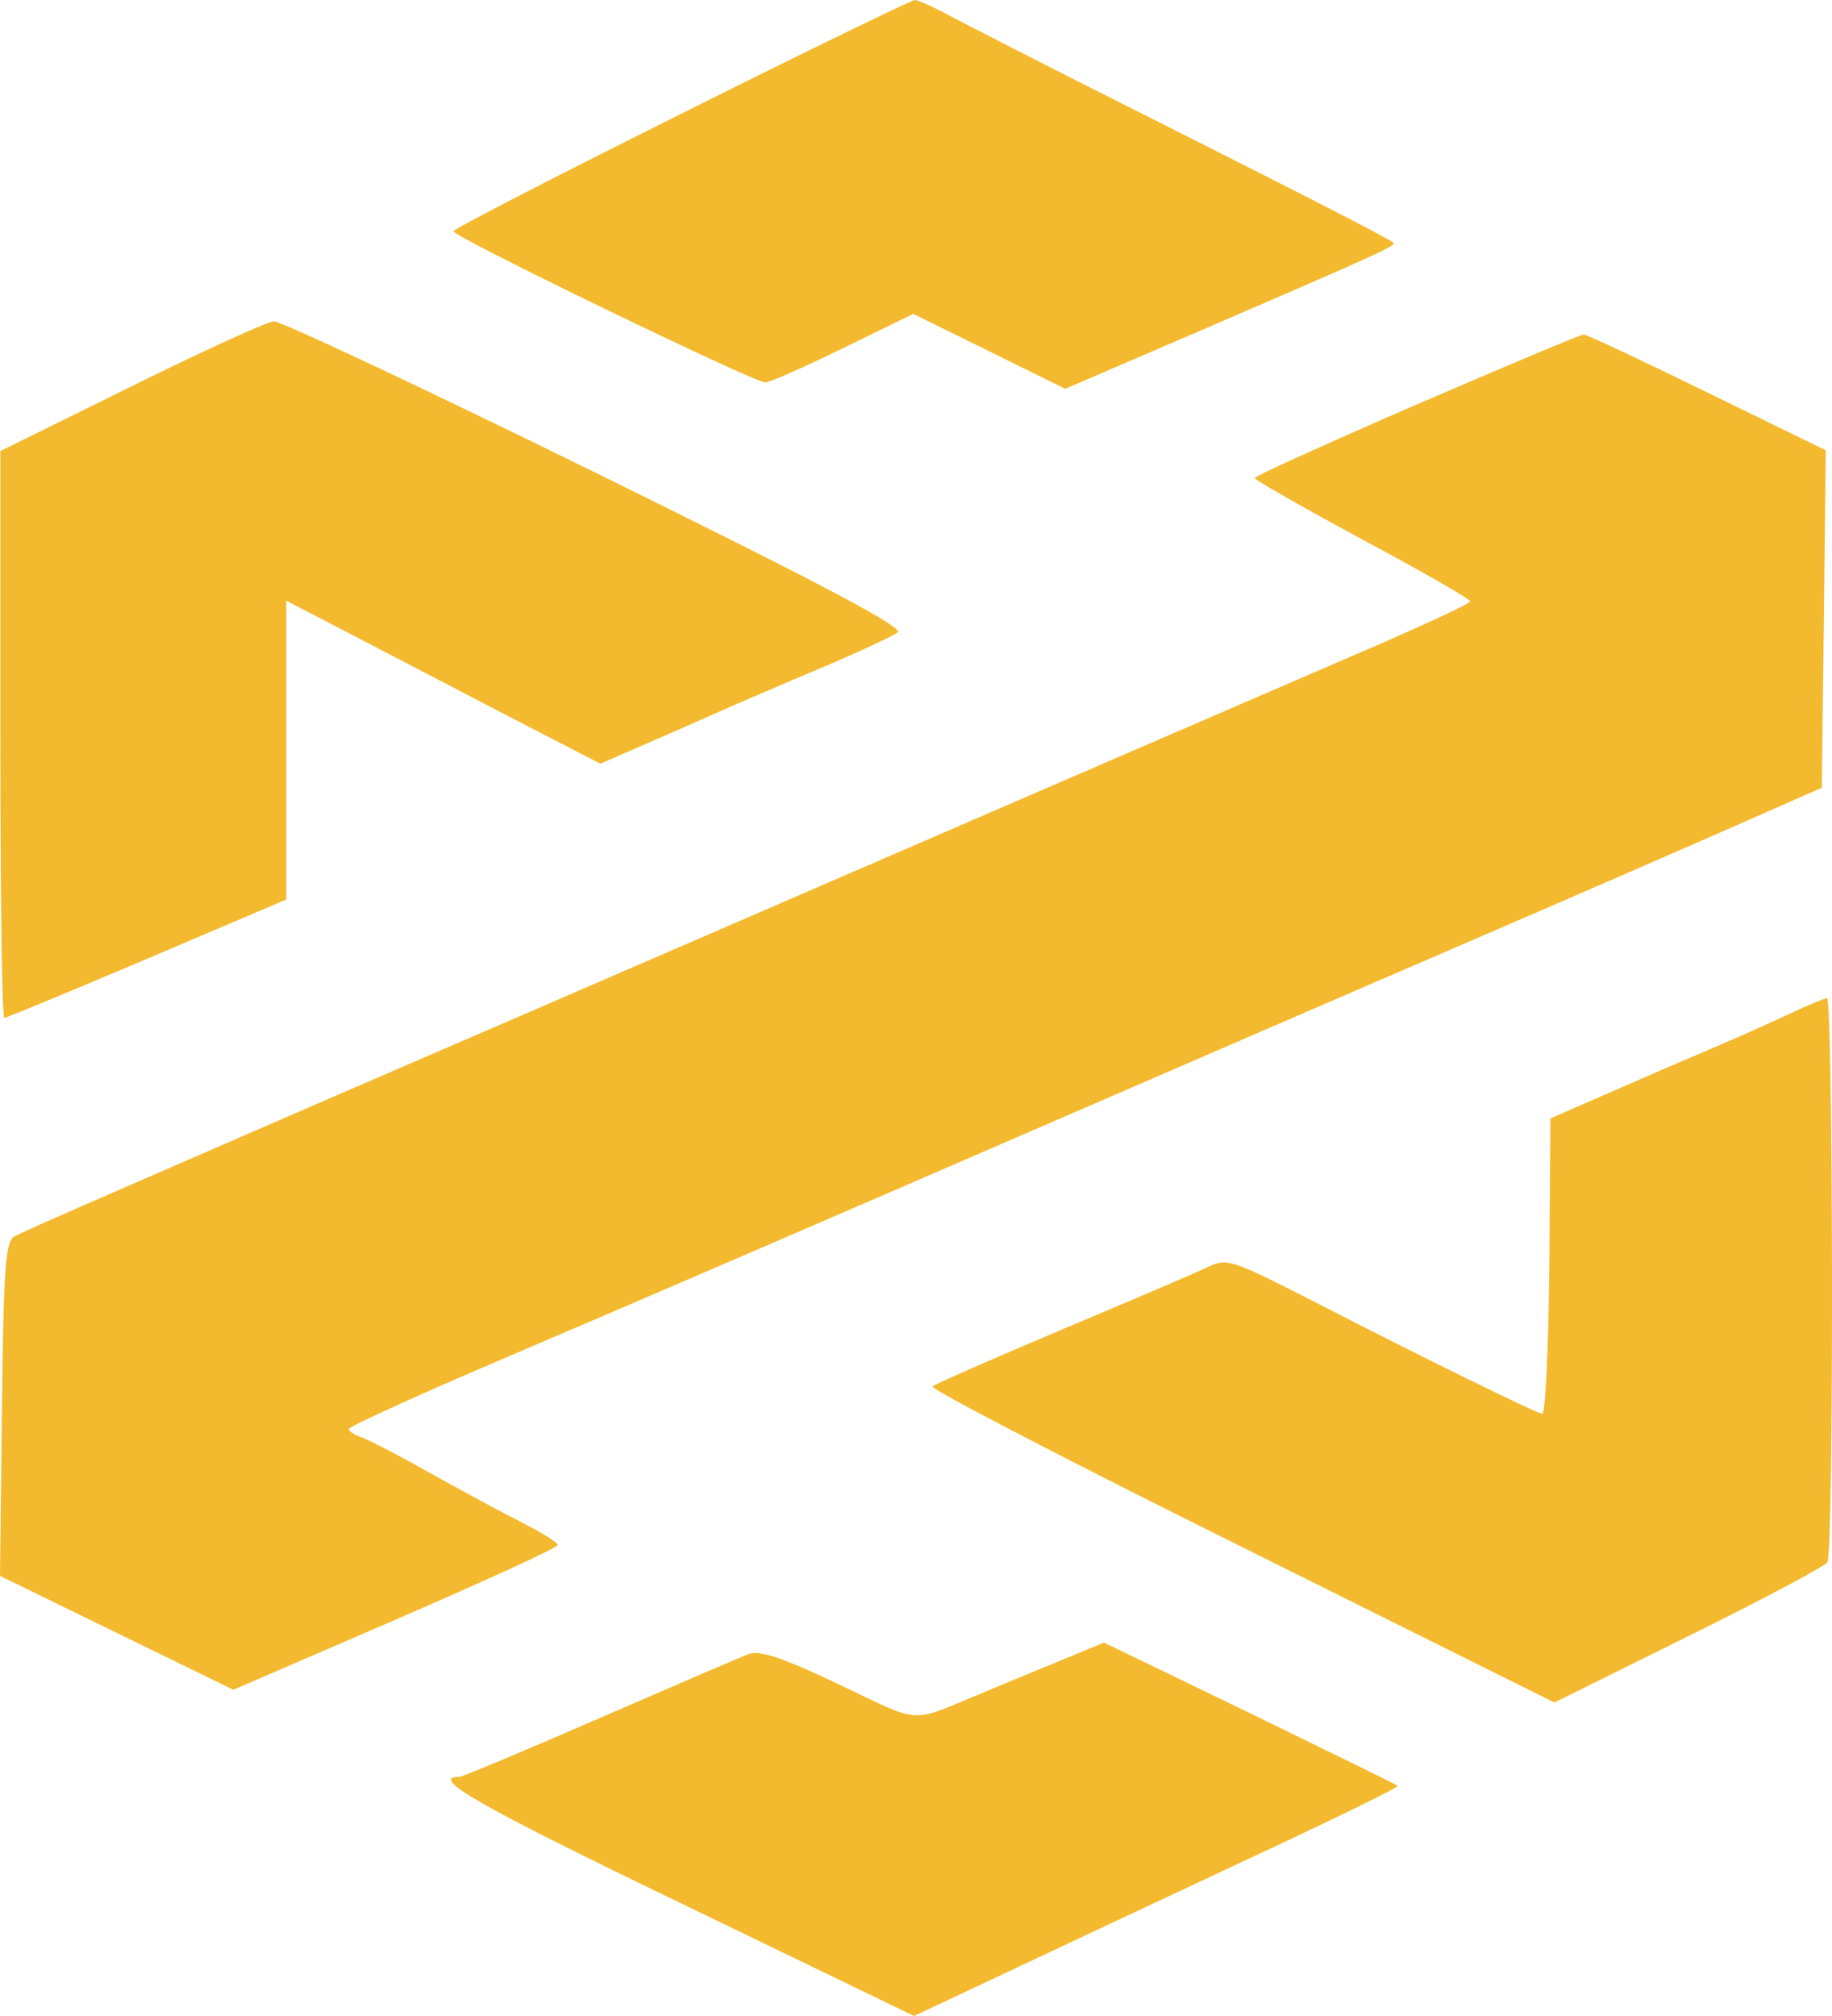 <svg width="20" height="22" viewBox="0 0 20 22" fill="none" xmlns="http://www.w3.org/2000/svg">
<path fill-rule="evenodd" clip-rule="evenodd" d="M7.439 1.24C6.071 1.923 4.947 2.5 4.951 2.524C4.951 2.586 8.239 4.177 8.354 4.173C8.405 4.173 8.79 4.001 9.209 3.797L9.97 3.425L10.8 3.834L11.629 4.243L12.989 3.658C15.032 2.778 15.246 2.68 15.212 2.651C15.169 2.606 14.434 2.23 12.441 1.227C11.479 0.745 10.547 0.266 10.368 0.172C10.188 0.074 10.017 0 9.987 0C9.957 0 8.807 0.556 7.439 1.24ZM1.432 4.218L0.004 4.922V8.015C0.004 9.717 0.021 11.108 0.047 11.108C0.068 11.108 0.77 10.818 1.608 10.462L3.125 9.816V6.555L3.865 6.939C4.438 7.238 5.007 7.532 5.579 7.831L6.554 8.334L6.986 8.146C7.26 8.028 7.529 7.909 7.798 7.79C8.008 7.696 8.521 7.475 8.94 7.299C9.359 7.123 9.744 6.943 9.799 6.902C9.872 6.849 8.983 6.379 6.511 5.163C4.647 4.247 3.061 3.502 2.989 3.506C2.916 3.511 2.215 3.83 1.432 4.218ZM15.464 4.415C14.494 4.836 13.698 5.196 13.698 5.217C13.698 5.237 14.229 5.54 14.874 5.888C15.524 6.235 16.05 6.538 16.05 6.563C16.05 6.587 15.477 6.853 14.776 7.152C14.075 7.455 12.305 8.22 10.838 8.854L5.934 10.977C4.699 11.509 3.587 11.992 3.463 12.045C0.945 13.138 0.248 13.441 0.154 13.494C0.06 13.547 0.038 13.85 0.021 15.376L0 17.197L1.274 17.819L2.548 18.44L4.318 17.675C5.289 17.254 6.088 16.89 6.088 16.861C6.088 16.832 5.909 16.722 5.691 16.611C5.473 16.501 5.019 16.256 4.682 16.067C4.348 15.879 4.015 15.707 3.942 15.683C3.869 15.658 3.809 15.621 3.809 15.593C3.809 15.568 4.588 15.212 5.541 14.807C7.388 14.018 8.799 13.408 11.83 12.095C13.185 11.509 14.541 10.92 15.9 10.335C17.093 9.82 18.478 9.218 18.979 8.997L19.889 8.596L19.911 6.755L19.932 4.914L18.641 4.284C17.931 3.936 17.32 3.65 17.29 3.65C17.256 3.65 16.435 3.997 15.464 4.415ZM19.547 11.059C19.355 11.149 18.979 11.317 18.709 11.432C18.44 11.546 17.927 11.767 17.572 11.923L16.926 12.205L16.914 13.821C16.905 14.709 16.871 15.433 16.837 15.429C16.76 15.417 15.55 14.823 14.331 14.197C13.45 13.747 13.395 13.727 13.19 13.825C13.07 13.883 12.356 14.189 11.604 14.504C10.851 14.823 10.21 15.102 10.18 15.13C10.15 15.155 11.663 15.941 13.549 16.877L16.969 18.579L18.431 17.855C19.235 17.458 19.919 17.094 19.949 17.049C20.022 16.947 20.013 10.883 19.945 10.892C19.915 10.896 19.735 10.969 19.547 11.059ZM11.45 18.174C11.197 18.277 10.941 18.383 10.689 18.489C9.923 18.805 10.073 18.817 9.162 18.383C8.555 18.093 8.294 18.007 8.179 18.048C8.093 18.08 7.362 18.395 6.55 18.747C5.742 19.099 5.049 19.39 5.015 19.39C4.673 19.39 5.242 19.713 7.422 20.764L9.979 22L11.056 21.493C11.646 21.214 12.843 20.654 13.707 20.249C14.575 19.844 15.272 19.504 15.259 19.488C15.246 19.476 14.519 19.12 13.643 18.694L12.052 17.925L11.45 18.174Z" fill="#F3BA2F"/>
</svg>
